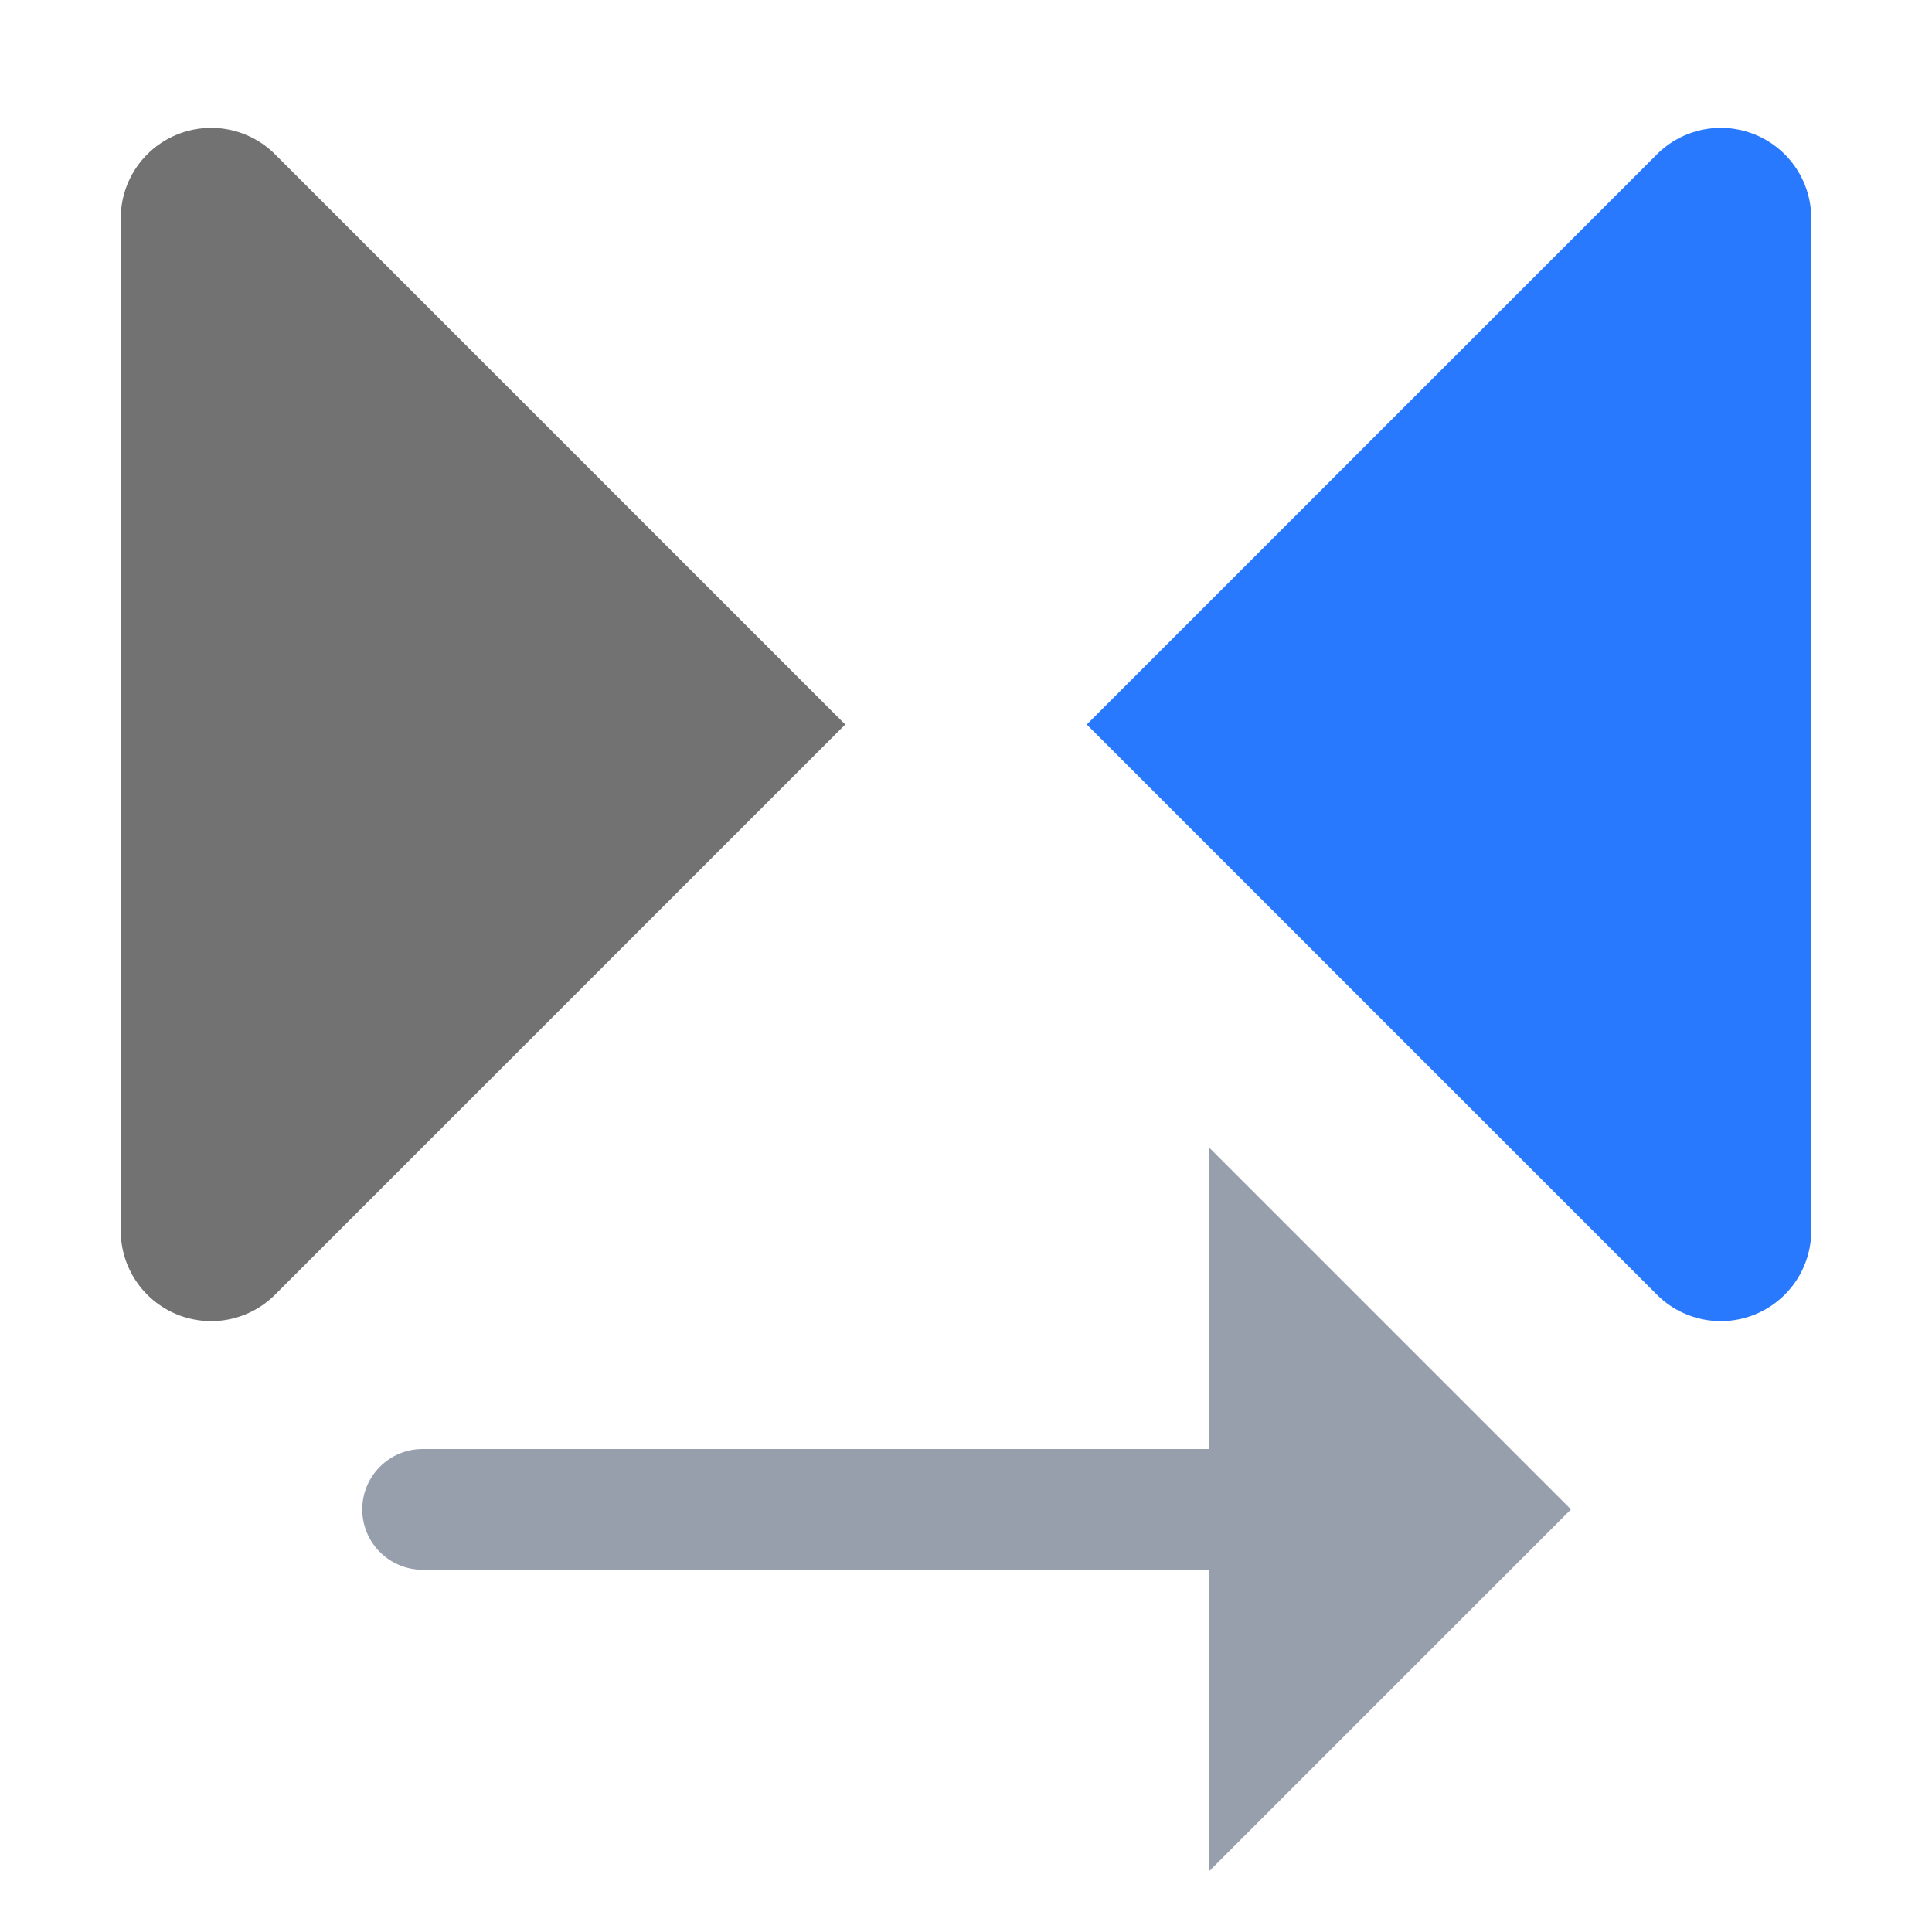 <?xml version="1.0" encoding="UTF-8" standalone="no"?>
<!DOCTYPE svg PUBLIC "-//W3C//DTD SVG 1.1//EN" "http://www.w3.org/Graphics/SVG/1.1/DTD/svg11.dtd">
<svg width="100%" height="100%" viewBox="0 0 16 16" version="1.1" xmlns="http://www.w3.org/2000/svg" xmlns:xlink="http://www.w3.org/1999/xlink" xml:space="preserve" xmlns:serif="http://www.serif.com/" style="fill-rule:evenodd;clip-rule:evenodd;stroke-linejoin:round;stroke-miterlimit:2;">
    <g id="dark">
        <g id="green">
            <path d="M15,10.193c-0,0.302 -0.182,0.575 -0.462,0.691c-0.28,0.116 -0.602,0.052 -0.816,-0.162c-1.762,-1.762 -4.722,-4.722 -4.722,-4.722c-0,0 2.96,-2.96 4.722,-4.722c0.214,-0.214 0.536,-0.278 0.816,-0.162c0.28,0.116 0.462,0.389 0.462,0.691c-0,2.265 -0,6.121 -0,8.386Z" style="fill:rgb(41,121,255);"/>
        </g>
        <g id="red">
        </g>
        <g id="gray">
            <path d="M1,10.193c0,0.302 0.182,0.575 0.462,0.691c0.28,0.116 0.602,0.052 0.816,-0.162c1.762,-1.762 4.722,-4.722 4.722,-4.722c0,0 -2.96,-2.96 -4.722,-4.722c-0.214,-0.214 -0.536,-0.278 -0.816,-0.162c-0.28,0.116 -0.462,0.389 -0.462,0.691c0,2.265 0,6.121 0,8.386Z" style="fill:rgb(114,114,114);"/>
        </g>
        <g id="yellow">
        </g>
        <g id="icon">
            <path d="M3.51,13l6.5,0l-0,2.5l3,-3l-3,-3l-0,2.5l-6.51,-0c-0.276,-0 -0.5,0.224 -0.5,0.5c0,0.276 0.224,0.5 0.5,0.5c0.003,0 0.007,0 0.01,-0Z" style="fill:rgb(151,159,173);"/>
        </g>
    </g>
    <g id="menu">
    </g>
</svg>
